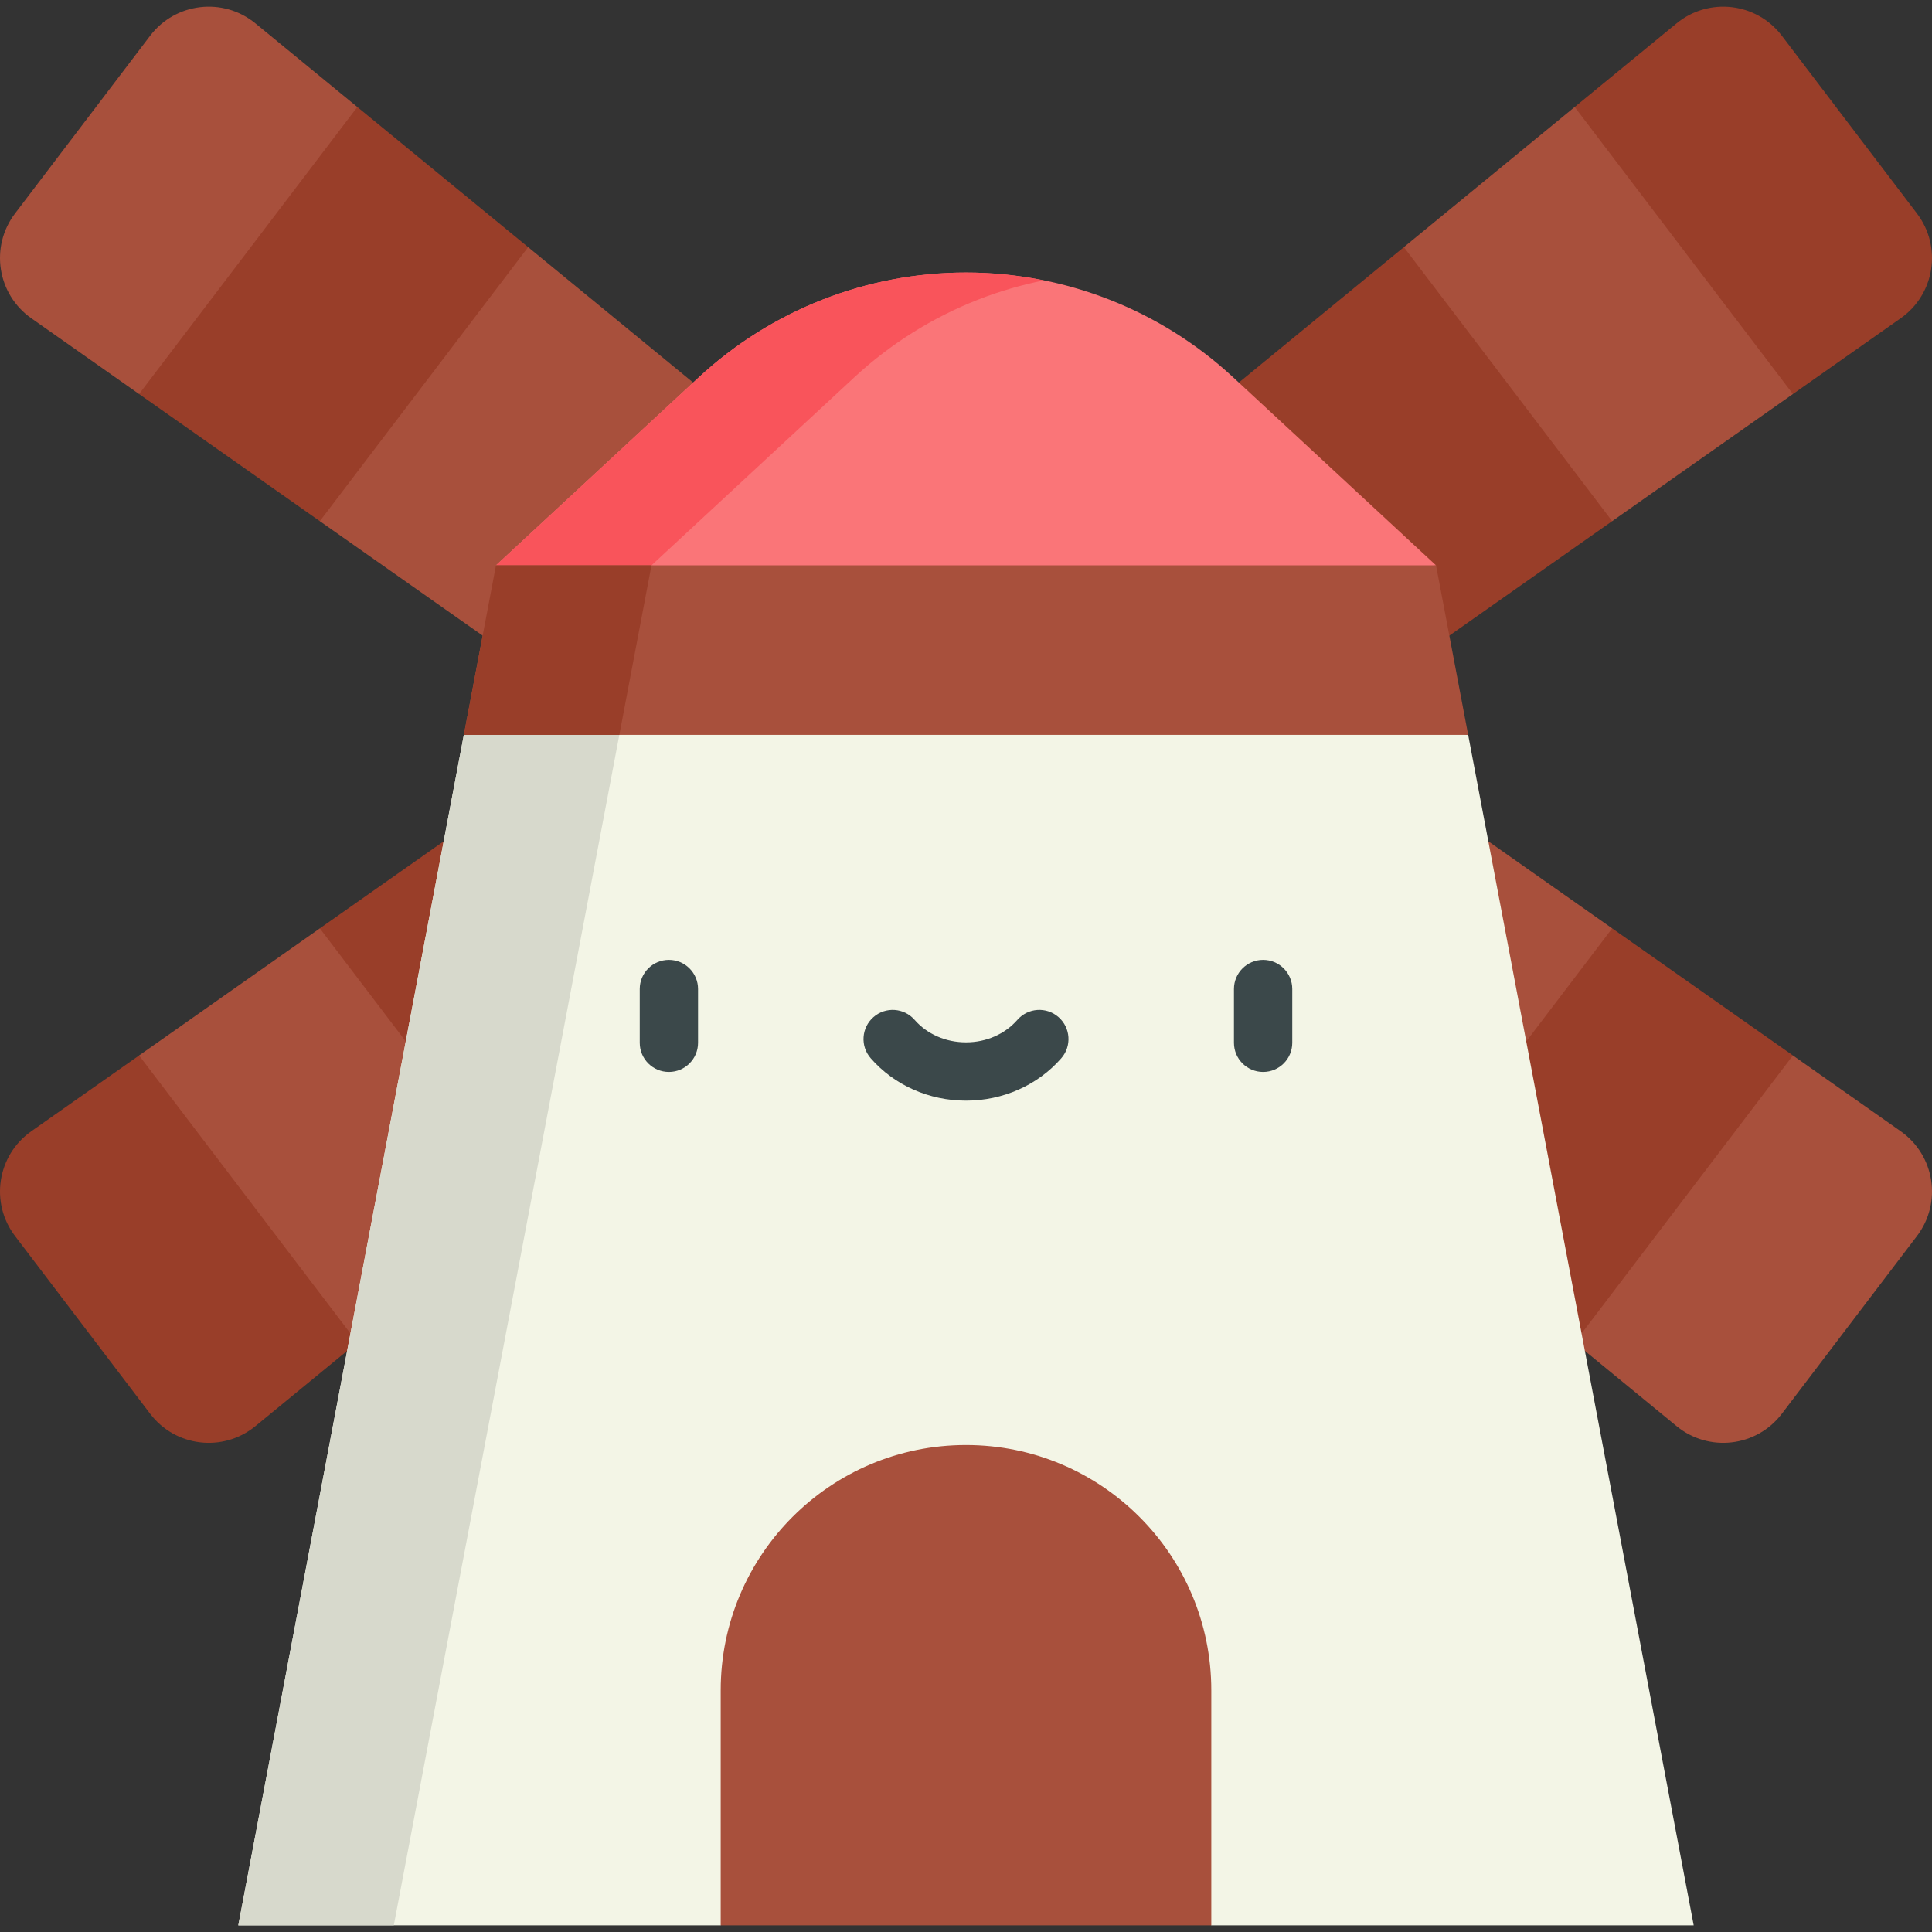 <?xml version="1.0" encoding="iso-8859-1"?>
<!-- Generator: Adobe Illustrator 19.0.0, SVG Export Plug-In . SVG Version: 6.00 Build 0)  -->
<svg version="1.1" id="Capa_1" xmlns="http://www.w3.org/2000/svg" xmlns:xlink="http://www.w3.org/1999/xlink" x="0px" y="0px"
	 viewBox="0 0 512.002 512.002" style="enable-background:new 0 0 512.002 512.002;" xml:space="preserve">
<rect x="0" y="0" width="512.002" height="512.002" fill="#333333" stroke="none"/>
<polygon style="fill:#A8503C;" points="94.695,355.786 139.961,318.644 136.529,263.963 84.759,246.028 36.861,279.707 
	43.832,334.43 "/>
<polygon style="fill:#993E29;" points="417.306,355.786 372.04,318.644 375.473,263.963 427.243,246.028 475.141,279.707 
	468.17,334.43 "/>
<polygon style="fill:#A8503C;" points="417.306,28.35 372.04,65.493 375.473,120.174 427.243,138.109 475.141,104.429 
	468.17,49.706 "/>
<g>
	<polygon style="fill:#993E29;" points="94.695,28.35 139.961,65.493 136.529,120.174 84.759,138.109 36.861,104.429 43.832,49.706 
			"/>
	<polygon style="fill:#993E29;" points="372.04,65.493 427.243,138.109 331.408,205.485 281.482,139.811 	"/>
</g>
<g>
	<polygon style="fill:#A8503C;" points="139.961,65.493 84.759,138.109 180.594,205.485 230.519,139.811 	"/>
	<polygon style="fill:#A8503C;" points="372.04,318.644 427.243,246.028 331.408,178.651 281.482,244.326 	"/>
	<path style="fill:#A8503C;" d="M472.209,374.668l35.813-47.11c6.692-8.803,4.736-21.397-4.306-27.757l-28.574-20.094
		l-57.834,76.079l27.005,22.158C452.859,384.955,465.517,383.471,472.209,374.668z"/>
</g>
<g>
	<polygon style="fill:#993E29;" points="139.961,318.644 84.759,246.028 180.594,178.651 230.519,244.326 	"/>
	<path style="fill:#993E29;" d="M39.793,374.668l-35.813-47.11c-6.692-8.803-4.736-21.397,4.306-27.757l28.574-20.094l57.834,76.079
		l-27.005,22.158C59.142,384.955,46.485,383.471,39.793,374.668z"/>
</g>
<polygon style="fill:#F3F5E6;" points="190.993,510.235 63.154,510.235 122.923,194.746 256.001,172.284 389.078,194.746 
	448.848,510.235 321.008,510.235 256.001,465.311 "/>
<polygon style="fill:#D7D9CC;" points="276.604,175.762 256.001,172.284 122.924,194.746 63.154,510.235 104.361,510.235 
	164.131,194.746 "/>
<path style="fill:#A8503C;" d="M321.008,447.954v62.281H190.993v-62.281c0-35.899,29.109-65.008,65.008-65.008
	C291.899,382.947,321.008,412.056,321.008,447.954z"/>
<path style="fill:#FA7578;" d="M326.797,99.987c-19.256-17.847-44.546-27.761-70.796-27.761c-13.13,0-26.015,2.481-38.022,7.188
	c-12.007,4.707-23.146,11.649-32.774,20.573l-53.766,49.835l124.562,22.463l124.562-22.462L326.797,99.987z"/>
<path style="fill:#F9545B;" d="M172.646,149.822l53.766-49.835c9.628-8.923,20.767-15.866,32.774-20.573
	c5.633-2.209,11.465-3.906,17.418-5.108c-6.738-1.361-13.634-2.08-20.604-2.08c-13.13,0-26.015,2.481-38.022,7.188
	c-12.007,4.707-23.146,11.649-32.774,20.573l-53.766,49.835l124.562,22.462l20.604-3.715L172.646,149.822z"/>
<g>
	<path style="fill:#3B484A;" d="M177.263,284.078c-4.267,0-7.726-3.459-7.726-7.726v-14.251c0-4.267,3.459-7.726,7.726-7.726
		s7.726,3.459,7.726,7.726v14.251C184.989,280.619,181.53,284.078,177.263,284.078z"/>
	<path style="fill:#3B484A;" d="M334.739,284.078c-4.267,0-7.726-3.459-7.726-7.726v-14.251c0-4.267,3.459-7.726,7.726-7.726
		c4.267,0,7.726,3.459,7.726,7.726v14.251C342.465,280.619,339.006,284.078,334.739,284.078z"/>
	<path style="fill:#3B484A;" d="M256.001,291.684c-9.804,0-19.008-4.097-25.251-11.239c-2.808-3.213-2.481-8.094,0.732-10.902
		c3.213-2.807,8.094-2.481,10.902,0.732c3.309,3.786,8.271,5.957,13.616,5.957c5.345,0,10.307-2.172,13.617-5.957
		c2.808-3.213,7.689-3.541,10.902-0.731c3.213,2.808,3.541,7.689,0.731,10.902C275.008,287.588,265.804,291.684,256.001,291.684z"/>
</g>
<polygon style="fill:#A8503C;" points="389.078,194.746 122.923,194.746 131.438,149.822 380.563,149.822 "/>
<polygon style="fill:#993E29;" points="131.438,149.822 122.924,194.746 164.131,194.746 172.646,149.822 "/>
<path style="fill:#A8503C;" d="M39.793,9.468L3.98,56.578c-6.692,8.803-4.736,21.397,4.306,27.757l28.574,20.094L94.695,28.35
	L67.69,6.192C59.142-0.818,46.485,0.665,39.793,9.468z"/>
<path style="fill:#993E29;" d="M472.209,9.468l35.813,47.11c6.692,8.803,4.736,21.397-4.306,27.757l-28.574,20.094L417.308,28.35
	l27.004-22.158C452.859-0.818,465.517,0.665,472.209,9.468z"/>
<g>
</g>
<g>
</g>
<g>
</g>
<g>
</g>
<g>
</g>
<g>
</g>
<g>
</g>
<g>
</g>
<g>
</g>
<g>
</g>
<g>
</g>
<g>
</g>
<g>
</g>
<g>
</g>
<g>
</g>
</svg>

